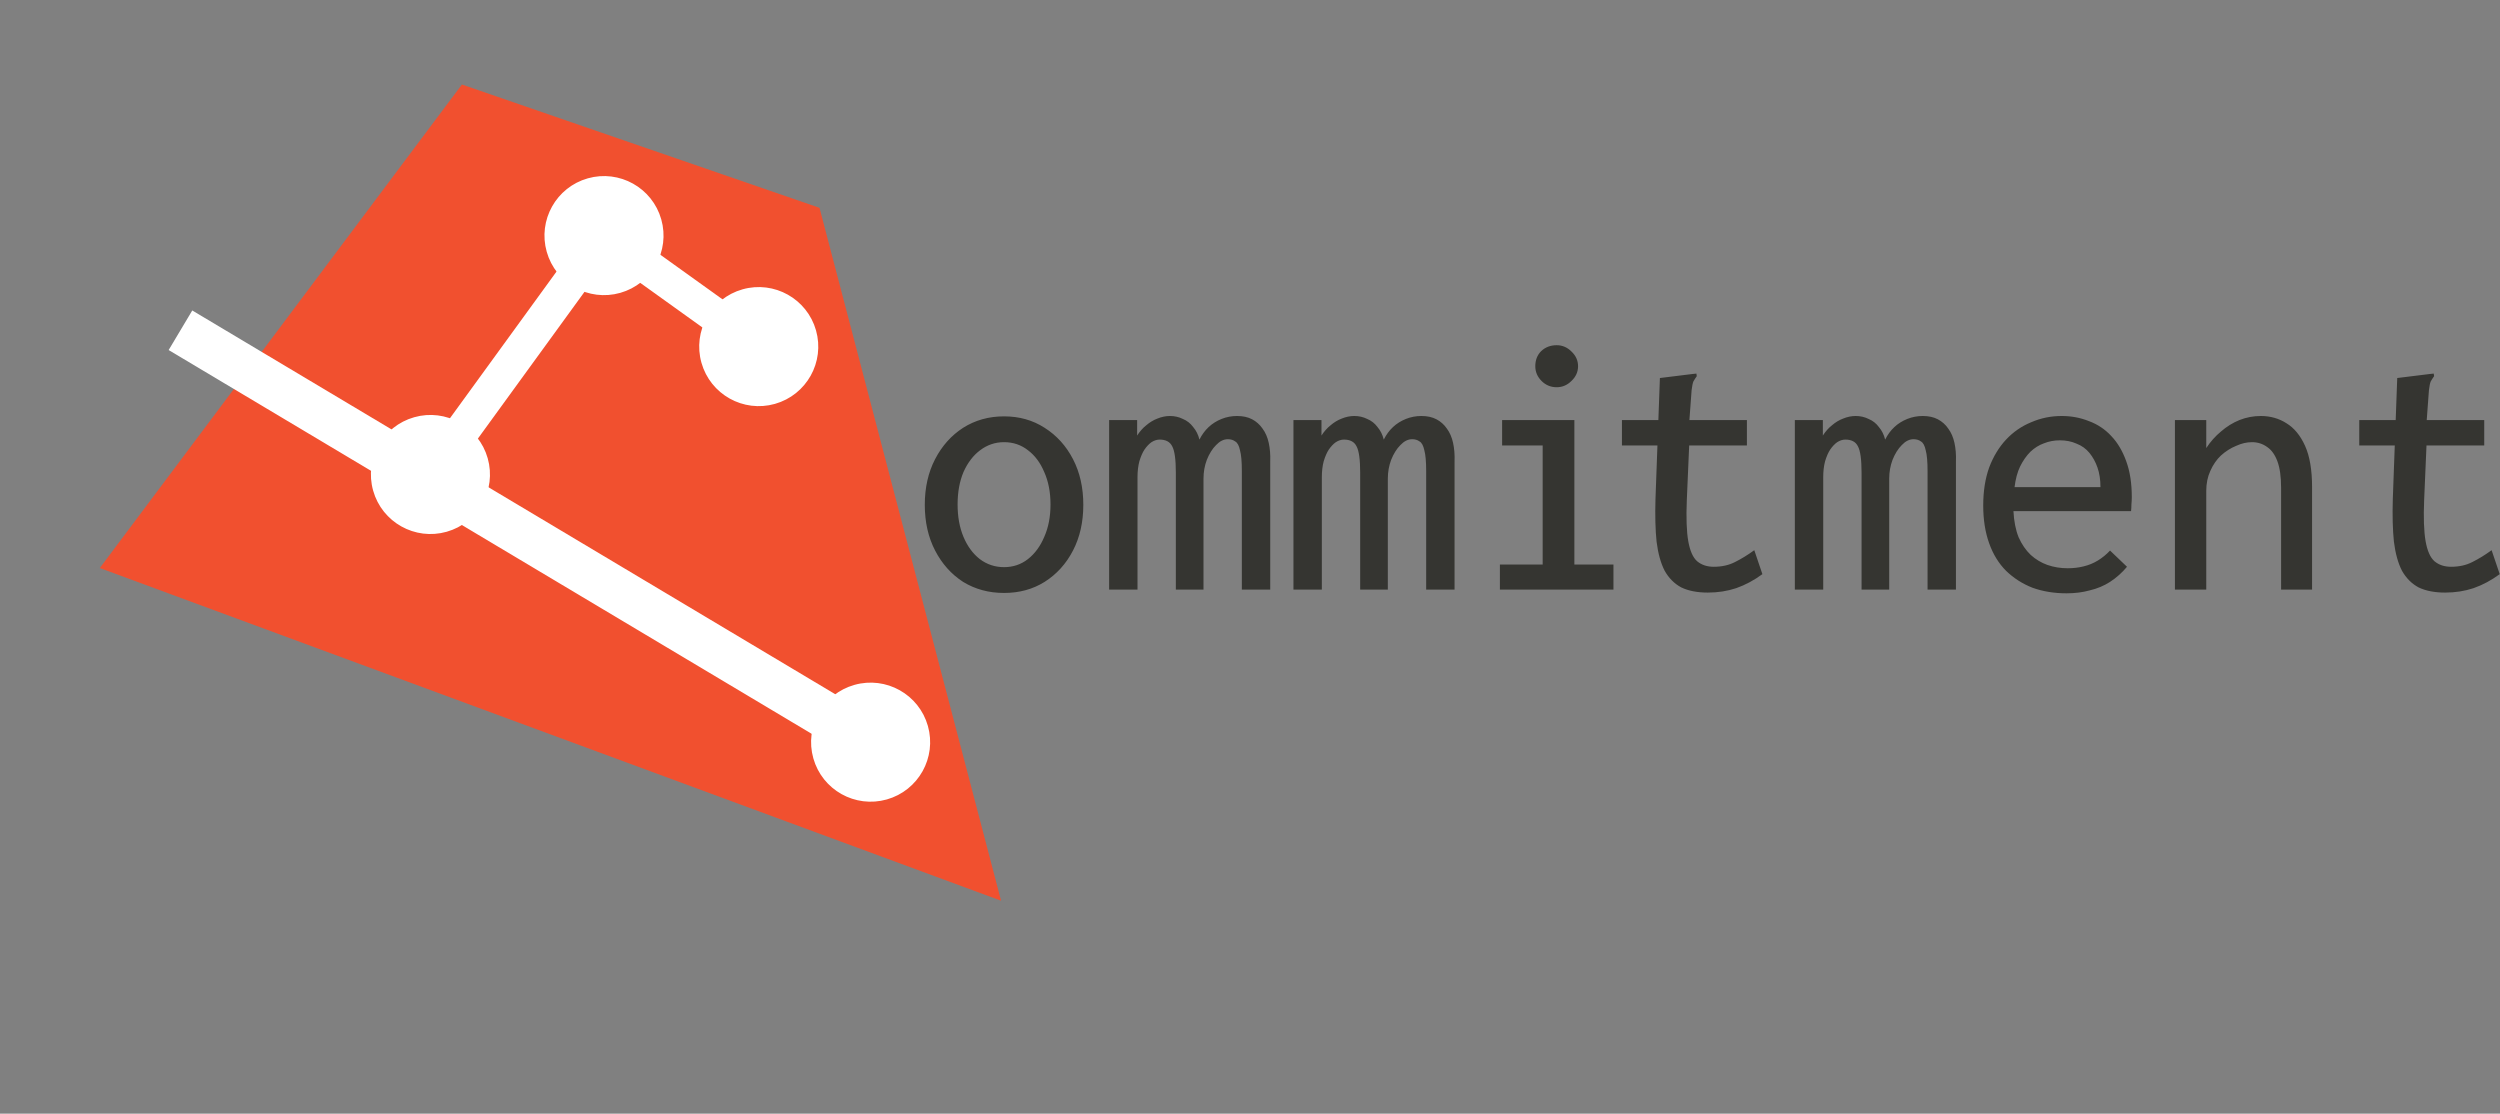<svg width="651" height="290" viewBox="0 0 651 290" fill="none" xmlns="http://www.w3.org/2000/svg">
    <rect x="0" y="0" width="651" height="290" fill="#808080" stroke="none"/>
    <path d="M120.282 22.008L213.403 54.124L260.679 234.549L25.988 147.914L120.282 22.008Z" fill="#F1502F"/>
    <path d="M116.169 137.992C124.141 135.738 128.776 127.448 126.521 119.476C124.266 111.505 115.976 106.87 108.005 109.125C100.033 111.379 95.399 119.669 97.653 127.641C99.908 135.612 108.198 140.247 116.169 137.992Z" fill="white" stroke="white"/>
    <path d="M161.365 75.786C169.336 73.532 173.971 65.242 171.716 57.27C169.462 49.299 161.172 44.664 153.2 46.919C145.229 49.173 140.594 57.463 142.849 65.435C145.103 73.406 153.393 78.041 161.365 75.786Z" fill="white" stroke="white"/>
    <path d="M230.792 207.694C238.763 205.44 243.398 197.15 241.143 189.178C238.889 181.206 230.599 176.572 222.627 178.826C214.656 181.081 210.021 189.371 212.276 197.343C214.53 205.314 222.82 209.949 230.792 207.694Z" fill="white" stroke="white"/>
    <path d="M201.659 104.69C209.631 102.435 214.265 94.145 212.011 86.174C209.756 78.202 201.466 73.568 193.495 75.822C185.523 78.077 180.888 86.367 183.143 94.338C185.398 102.31 193.688 106.945 201.659 104.69Z" fill="white" stroke="white"/>
    <path d="M226.71 193.26L46.992 85.998" stroke="white" stroke-width="12"/>
    <path d="M157.282 61.352L112.087 123.558" stroke="white" stroke-width="9"/>
    <path d="M157.282 61.352L197.577 90.256" stroke="white" stroke-width="9" stroke-miterlimit="5"/>
    <path d="M261.455 154.404C257.487 154.404 253.935 153.444 250.799 151.524C247.727 149.54 245.295 146.82 243.503 143.364C241.711 139.908 240.815 135.94 240.815 131.46C240.815 126.98 241.711 123.012 243.503 119.556C245.295 116.1 247.727 113.38 250.799 111.396C253.935 109.412 257.487 108.42 261.455 108.42C265.423 108.42 268.943 109.412 272.015 111.396C275.151 113.38 277.615 116.1 279.407 119.556C281.199 123.012 282.095 126.98 282.095 131.46C282.095 135.94 281.199 139.908 279.407 143.364C277.615 146.82 275.151 149.54 272.015 151.524C268.943 153.444 265.423 154.404 261.455 154.404ZM261.455 147.684C263.823 147.684 265.903 146.98 267.695 145.572C269.487 144.164 270.895 142.244 271.919 139.812C273.007 137.38 273.551 134.564 273.551 131.364C273.551 128.164 273.007 125.348 271.919 122.916C270.895 120.484 269.487 118.596 267.695 117.252C265.903 115.844 263.823 115.14 261.455 115.14C259.151 115.14 257.071 115.844 255.215 117.252C253.423 118.596 251.983 120.484 250.895 122.916C249.871 125.348 249.359 128.164 249.359 131.364C249.359 134.564 249.871 137.38 250.895 139.812C251.919 142.244 253.327 144.164 255.119 145.572C256.975 146.98 259.087 147.684 261.455 147.684ZM288.815 153.54V109.38H296.111V113.412C296.815 112.324 297.615 111.428 298.511 110.724C299.407 109.956 300.367 109.38 301.391 108.996C302.479 108.548 303.567 108.324 304.655 108.324C305.871 108.324 306.991 108.58 308.015 109.092C309.103 109.54 309.999 110.244 310.703 111.204C311.471 112.1 312.015 113.188 312.335 114.468C312.975 113.188 313.775 112.1 314.735 111.204C315.695 110.308 316.815 109.604 318.095 109.092C319.375 108.58 320.719 108.324 322.127 108.324C323.663 108.324 324.975 108.612 326.063 109.188C327.151 109.764 328.047 110.564 328.751 111.588C329.519 112.612 330.063 113.86 330.383 115.332C330.703 116.804 330.831 118.404 330.767 120.132V153.54H323.375V122.628C323.375 120.196 323.215 118.404 322.895 117.252C322.639 116.036 322.223 115.268 321.647 114.948C321.135 114.564 320.495 114.372 319.727 114.372C318.639 114.372 317.615 114.884 316.655 115.908C315.695 116.868 314.895 118.148 314.255 119.748C313.679 121.284 313.391 122.916 313.391 124.644V153.54H306.191V123.108C306.191 119.652 305.871 117.348 305.231 116.196C304.655 115.044 303.567 114.468 301.967 114.468C301.263 114.468 300.559 114.692 299.855 115.14C299.215 115.588 298.607 116.228 298.031 117.06C297.519 117.828 297.071 118.852 296.687 120.132C296.367 121.348 296.207 122.724 296.207 124.26V153.54H288.815ZM336.815 153.54V109.38H344.111V113.412C344.815 112.324 345.615 111.428 346.511 110.724C347.407 109.956 348.367 109.38 349.391 108.996C350.479 108.548 351.567 108.324 352.655 108.324C353.871 108.324 354.991 108.58 356.015 109.092C357.103 109.54 357.999 110.244 358.703 111.204C359.471 112.1 360.015 113.188 360.335 114.468C360.975 113.188 361.775 112.1 362.735 111.204C363.695 110.308 364.815 109.604 366.095 109.092C367.375 108.58 368.719 108.324 370.127 108.324C371.663 108.324 372.975 108.612 374.063 109.188C375.151 109.764 376.047 110.564 376.751 111.588C377.519 112.612 378.063 113.86 378.383 115.332C378.703 116.804 378.831 118.404 378.767 120.132V153.54H371.375V122.628C371.375 120.196 371.215 118.404 370.895 117.252C370.639 116.036 370.223 115.268 369.647 114.948C369.135 114.564 368.495 114.372 367.727 114.372C366.639 114.372 365.615 114.884 364.655 115.908C363.695 116.868 362.895 118.148 362.255 119.748C361.679 121.284 361.391 122.916 361.391 124.644V153.54H354.191V123.108C354.191 119.652 353.871 117.348 353.231 116.196C352.655 115.044 351.567 114.468 349.967 114.468C349.263 114.468 348.559 114.692 347.855 115.14C347.215 115.588 346.607 116.228 346.031 117.06C345.519 117.828 345.071 118.852 344.687 120.132C344.367 121.348 344.207 122.724 344.207 124.26V153.54H336.815ZM390.575 153.54V147.012H401.711V116.004H391.151V109.38H409.967V147.012H420.143V153.54H390.575ZM405.359 100.836C403.823 100.836 402.511 100.292 401.423 99.204C400.335 98.116 399.791 96.836 399.791 95.364C399.791 93.764 400.303 92.452 401.327 91.428C402.415 90.404 403.759 89.892 405.359 89.892C406.831 89.892 408.111 90.436 409.199 91.524C410.351 92.612 410.927 93.892 410.927 95.364C410.927 96.836 410.351 98.116 409.199 99.204C408.111 100.292 406.831 100.836 405.359 100.836ZM444.719 154.308C441.967 154.308 439.663 153.86 437.807 152.964C436.015 152.004 434.575 150.564 433.487 148.644C432.463 146.66 431.759 144.132 431.375 141.06C431.055 137.988 430.959 134.276 431.087 129.924L432.239 98.436L440.783 97.38L441.743 97.284L441.839 97.956C441.519 98.404 441.231 98.852 440.975 99.3C440.783 99.748 440.623 100.516 440.495 101.604L439.631 113.316L439.919 114.66L439.247 130.212C439.055 134.82 439.183 138.404 439.631 140.964C440.079 143.46 440.847 145.188 441.935 146.148C443.087 147.108 444.527 147.588 446.255 147.588C448.367 147.588 450.223 147.172 451.823 146.34C453.487 145.508 455.151 144.484 456.815 143.268L458.927 149.508C456.751 151.108 454.479 152.324 452.111 153.156C449.807 153.924 447.343 154.308 444.719 154.308ZM422.351 109.38H454.895V116.004H422.351V109.38ZM467.375 153.54V109.38H474.671V113.412C475.375 112.324 476.175 111.428 477.071 110.724C477.967 109.956 478.927 109.38 479.951 108.996C481.039 108.548 482.127 108.324 483.215 108.324C484.431 108.324 485.551 108.58 486.575 109.092C487.663 109.54 488.559 110.244 489.263 111.204C490.031 112.1 490.575 113.188 490.895 114.468C491.535 113.188 492.335 112.1 493.295 111.204C494.255 110.308 495.375 109.604 496.655 109.092C497.935 108.58 499.279 108.324 500.687 108.324C502.223 108.324 503.535 108.612 504.623 109.188C505.711 109.764 506.607 110.564 507.311 111.588C508.079 112.612 508.623 113.86 508.943 115.332C509.263 116.804 509.391 118.404 509.327 120.132V153.54H501.935V122.628C501.935 120.196 501.775 118.404 501.455 117.252C501.199 116.036 500.783 115.268 500.207 114.948C499.695 114.564 499.055 114.372 498.287 114.372C497.199 114.372 496.175 114.884 495.215 115.908C494.255 116.868 493.455 118.148 492.815 119.748C492.239 121.284 491.951 122.916 491.951 124.644V153.54H484.751V123.108C484.751 119.652 484.431 117.348 483.791 116.196C483.215 115.044 482.127 114.468 480.527 114.468C479.823 114.468 479.119 114.692 478.415 115.14C477.775 115.588 477.167 116.228 476.591 117.06C476.079 117.828 475.631 118.852 475.247 120.132C474.927 121.348 474.767 122.724 474.767 124.26V153.54H467.375ZM538.127 154.5C534.927 154.5 531.983 154.02 529.295 153.06C526.671 152.036 524.367 150.564 522.383 148.644C520.463 146.724 518.991 144.324 517.967 141.444C516.943 138.564 516.431 135.3 516.431 131.652C516.431 127.94 516.943 124.644 517.967 121.764C519.055 118.884 520.527 116.452 522.383 114.468C524.239 112.484 526.415 110.98 528.911 109.956C531.407 108.868 534.063 108.324 536.879 108.324C539.375 108.324 541.743 108.772 543.983 109.668C546.223 110.5 548.143 111.78 549.743 113.508C551.407 115.236 552.719 117.444 553.679 120.132C554.639 122.756 555.119 125.86 555.119 129.444C555.119 130.02 555.087 130.66 555.023 131.364C555.023 132.004 554.991 132.58 554.927 133.092H524.303C524.431 135.716 524.879 137.988 525.647 139.908C526.479 141.764 527.535 143.3 528.815 144.516C530.095 145.668 531.535 146.532 533.135 147.108C534.799 147.684 536.559 147.972 538.415 147.972C539.887 147.972 541.263 147.812 542.543 147.492C543.887 147.172 545.135 146.66 546.287 145.956C547.439 145.252 548.495 144.388 549.455 143.364L553.871 147.588C552.591 149.124 551.119 150.436 549.455 151.524C547.855 152.548 546.095 153.284 544.175 153.732C542.319 154.244 540.303 154.5 538.127 154.5ZM524.591 126.852H546.959C546.959 124.932 546.703 123.236 546.191 121.764C545.679 120.292 544.975 119.012 544.079 117.924C543.183 116.836 542.063 116.036 540.719 115.524C539.439 114.948 537.999 114.66 536.399 114.66C534.927 114.66 533.551 114.916 532.271 115.428C530.991 115.876 529.807 116.612 528.719 117.636C527.695 118.66 526.799 119.94 526.031 121.476C525.327 122.948 524.847 124.74 524.591 126.852ZM566.351 153.54V109.38H574.511V116.676C575.599 115.012 576.879 113.572 578.351 112.356C579.823 111.076 581.423 110.084 583.151 109.38C584.943 108.676 586.799 108.324 588.719 108.324C591.215 108.324 593.455 108.964 595.439 110.244C597.423 111.46 599.023 113.412 600.239 116.1C601.455 118.788 602.063 122.372 602.063 126.852V153.54H593.999V127.044C593.999 124.164 593.679 121.86 593.039 120.132C592.399 118.404 591.503 117.156 590.351 116.388C589.199 115.556 587.887 115.14 586.415 115.14C585.071 115.14 583.695 115.46 582.287 116.1C580.879 116.676 579.567 117.508 578.351 118.596C577.199 119.684 576.271 121.028 575.567 122.628C574.863 124.164 574.511 125.892 574.511 127.812V153.54H566.351ZM636.719 154.308C633.967 154.308 631.663 153.86 629.807 152.964C628.015 152.004 626.575 150.564 625.487 148.644C624.463 146.66 623.759 144.132 623.375 141.06C623.055 137.988 622.959 134.276 623.087 129.924L624.239 98.436L632.783 97.38L633.743 97.284L633.839 97.956C633.519 98.404 633.231 98.852 632.975 99.3C632.783 99.748 632.623 100.516 632.495 101.604L631.631 113.316L631.919 114.66L631.247 130.212C631.055 134.82 631.183 138.404 631.631 140.964C632.079 143.46 632.847 145.188 633.935 146.148C635.087 147.108 636.527 147.588 638.255 147.588C640.367 147.588 642.223 147.172 643.823 146.34C645.487 145.508 647.151 144.484 648.815 143.268L650.927 149.508C648.751 151.108 646.479 152.324 644.111 153.156C641.807 153.924 639.343 154.308 636.719 154.308ZM614.351 109.38H646.895V116.004H614.351V109.38Z" fill="#353531"/>
</svg>
